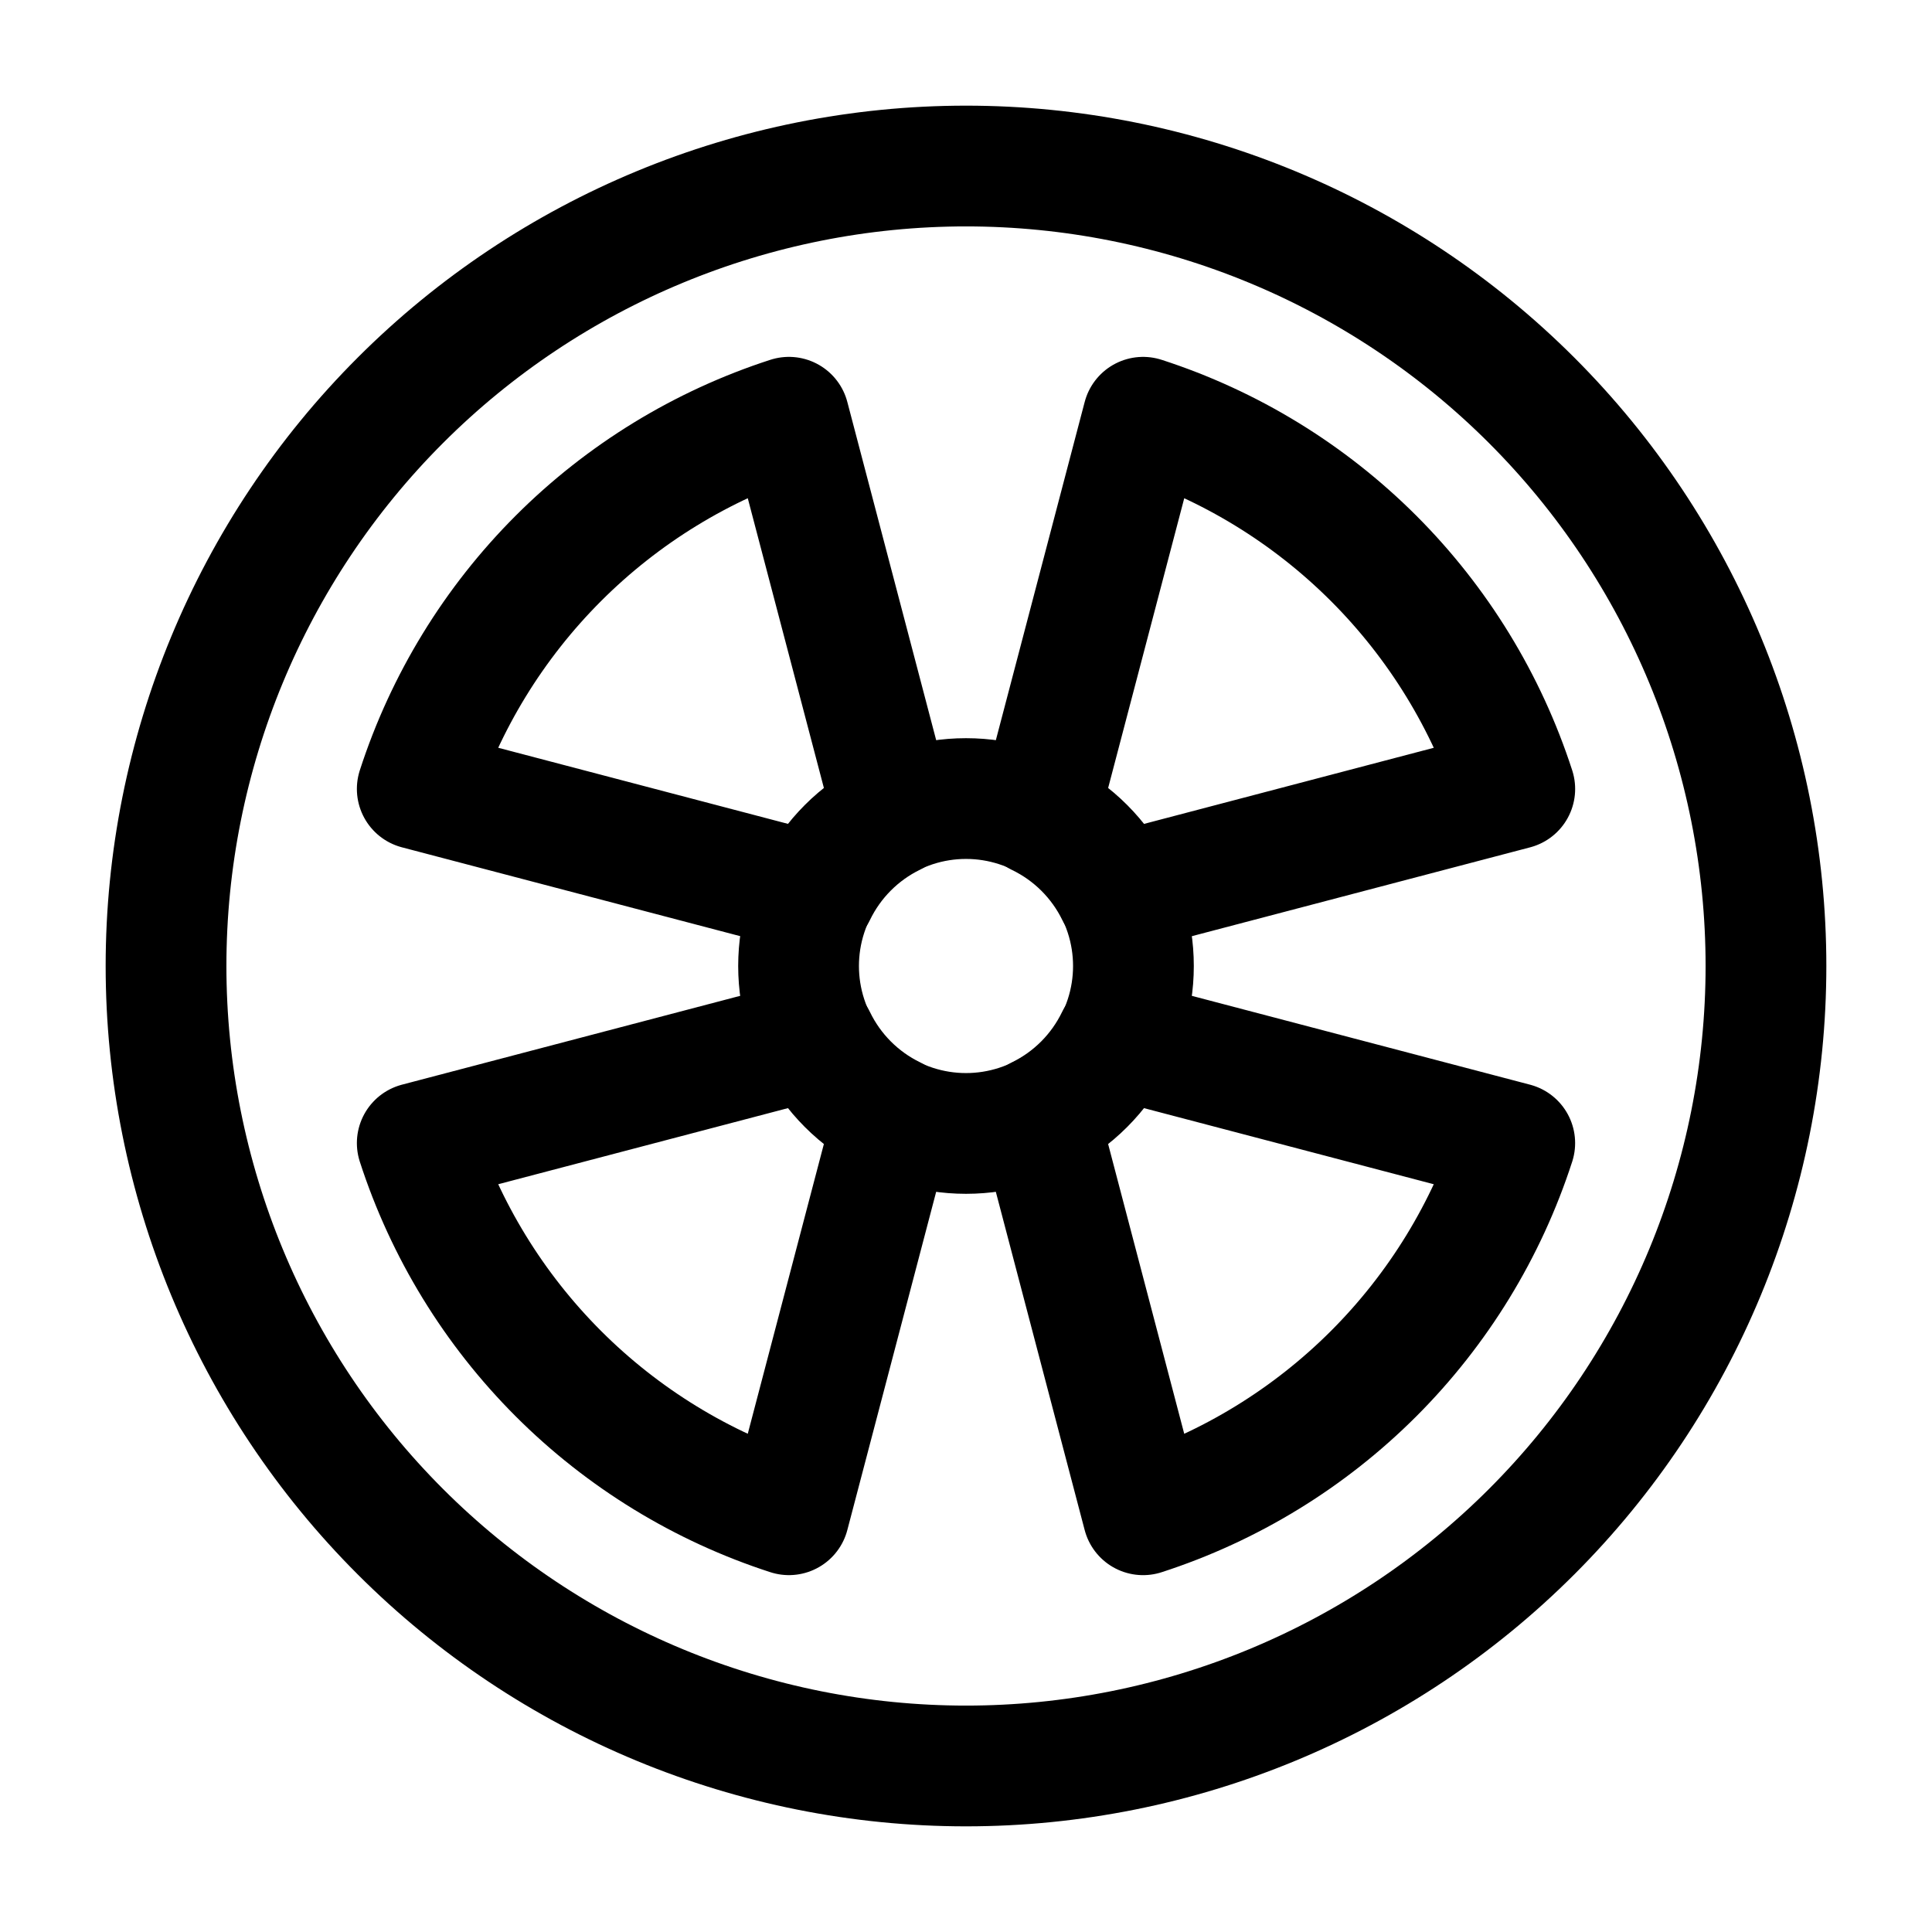 <svg
    xmlns="http://www.w3.org/2000/svg"
    viewBox="0 0 192 192"
    id="vector">
    <path
        id="path"
        d="M 96 16.5 C 74.923 16.5 54.688 24.882 39.785 39.785 C 24.882 54.688 16.5 74.923 16.5 96 C 16.5 117.077 24.882 137.312 39.785 152.215 C 54.688 167.118 74.923 175.5 96 175.5 C 117.077 175.5 137.312 167.118 152.215 152.215 C 167.118 137.312 175.5 117.077 175.5 96 C 175.5 74.923 167.118 54.688 152.215 39.785 C 137.312 24.882 117.077 16.5 96 16.5 Z"
        fill="none"
        stroke="#000000"
        stroke-width="12"
        stroke-linecap="round"
        stroke-linejoin="round"/>
    <path
        id="path_1"
        d="M 103.199 81.061 C 106.58 82.698 109.315 85.423 110.964 88.798 L 150.536 78.404 C 147.738 69.765 142.931 61.913 136.511 55.492 C 130.09 49.072 122.238 44.265 113.599 41.467 Z M 81.061 88.801 C 82.698 85.42 85.423 82.685 88.798 81.036 L 78.402 41.466 C 69.763 44.263 61.911 49.07 55.49 55.49 C 49.07 61.911 44.263 69.763 41.466 78.402 Z M 110.94 103.199 C 109.304 106.58 106.579 109.315 103.204 110.964 L 113.598 150.536 C 122.237 147.738 130.089 142.931 136.51 136.511 C 142.93 130.09 147.737 122.238 150.534 113.599 Z M 88.796 110.963 C 85.421 109.314 82.696 106.579 81.06 103.198 L 41.466 113.598 C 44.263 122.237 49.07 130.089 55.49 136.51 C 61.911 142.93 69.763 147.737 78.402 150.534 Z"
        fill="none"
        stroke="#000000"
        stroke-width="12"
        stroke-linecap="round"
        stroke-linejoin="round"/>
    <path
        id="path_2"
        d="M 96 79.36 C 92.487 79.36 89.062 80.473 86.22 82.538 C 83.377 84.603 81.261 87.517 80.175 90.858 C 79.089 94.2 79.089 97.8 80.175 101.142 C 81.261 104.483 83.377 107.397 86.22 109.462 C 89.062 111.527 92.487 112.64 96 112.64 C 99.513 112.64 102.938 111.527 105.78 109.462 C 108.623 107.397 110.739 104.483 111.825 101.142 C 112.911 97.8 112.911 94.2 111.825 90.858 C 110.739 87.517 108.623 84.603 105.78 82.538 C 102.938 80.473 99.513 79.36 96 79.36 Z"
        fill="none"
        stroke="#000000"
        stroke-width="12"
        stroke-linecap="round"
        stroke-linejoin="round"/>
</svg>
